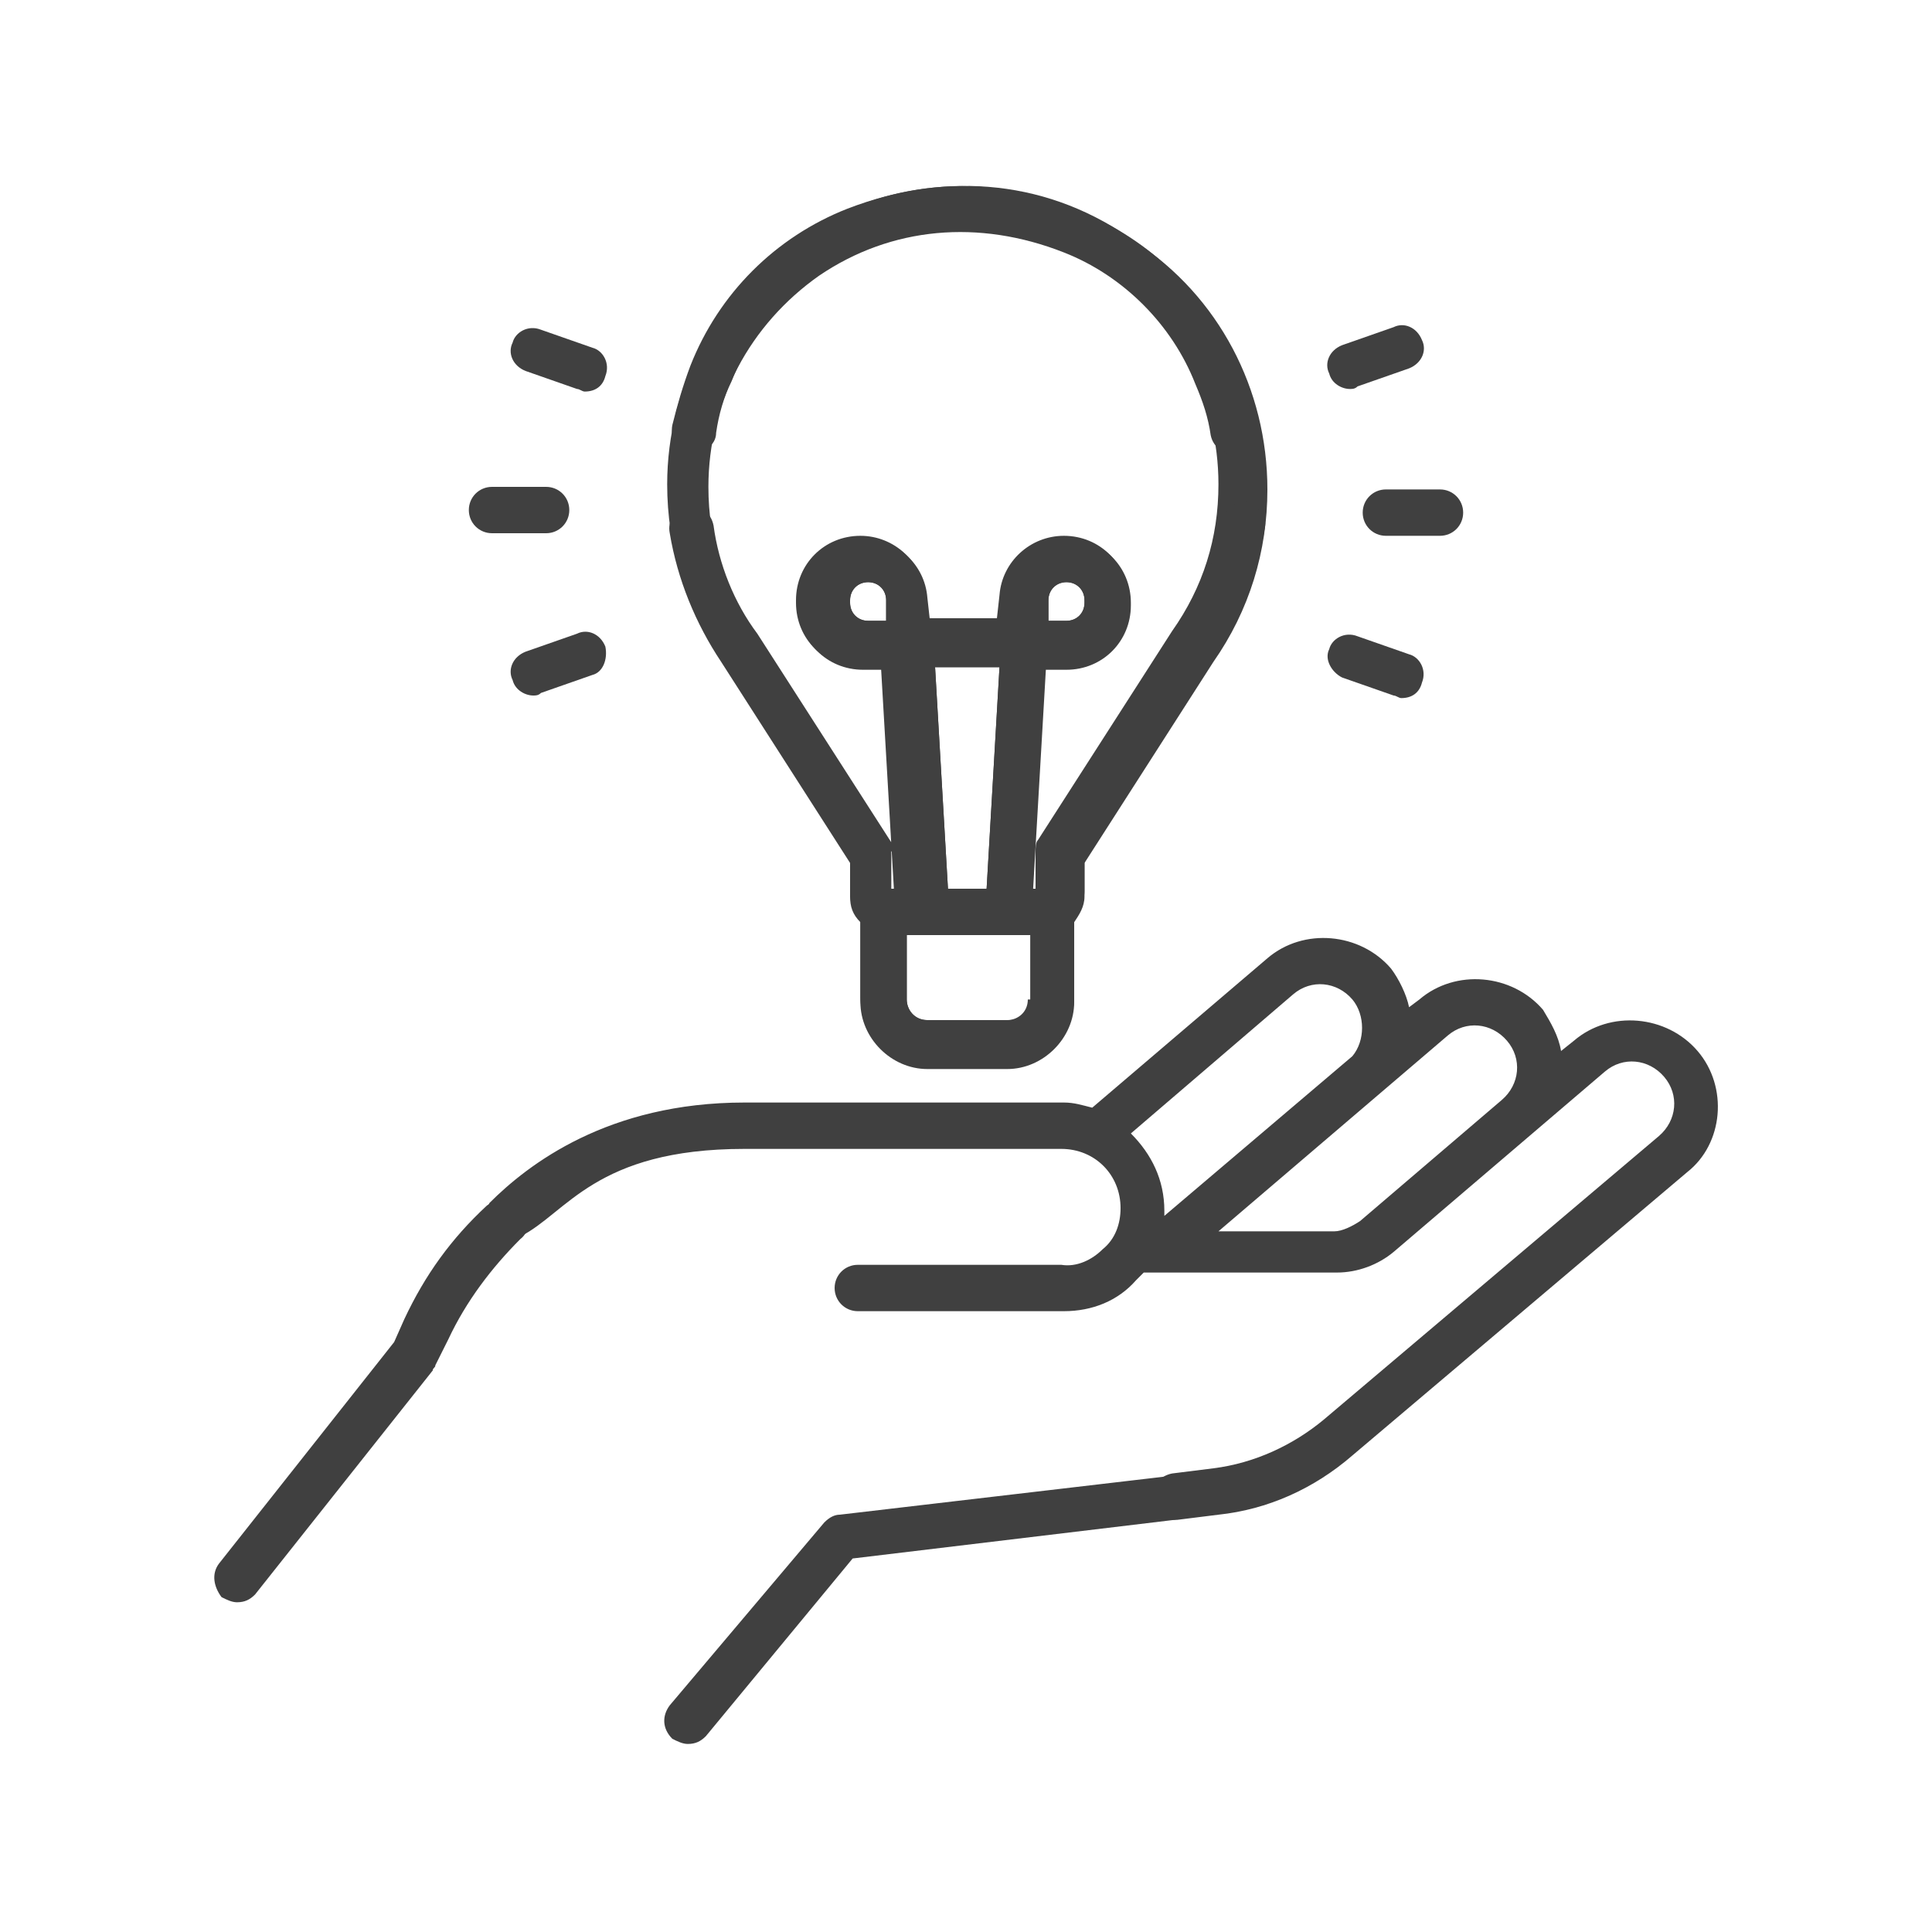 <?xml version="1.0" encoding="utf-8"?>
<!-- Generator: Adobe Illustrator 25.0.1, SVG Export Plug-In . SVG Version: 6.00 Build 0)  -->
<svg version="1.1" id="Layer_1" xmlns="http://www.w3.org/2000/svg" xmlns:xlink="http://www.w3.org/1999/xlink" x="0px" y="0px"
	 viewBox="0 0 75 75" style="enable-background:new 0 0 75 75;" xml:space="preserve">
<style type="text/css">
	.st0{fill:#F9F9F9;}
	.st1{fill:#B68A35;}
	.st2{fill:#2D2A26;}
	.st3{fill:url(#SVGID_3_);}
	.st4{fill:#FFFFFF;}
	.st5{fill:url(#SVGID_4_);}
	.st6{fill:url(#SVGID_5_);}
	.st7{fill:url(#SVGID_6_);}
	.st8{fill:url(#SVGID_7_);}
	.st9{fill:url(#SVGID_8_);}
	.st10{fill:url(#SVGID_9_);}
	.st11{fill:url(#SVGID_10_);}
	.st12{fill:url(#SVGID_11_);}
	.st13{fill:url(#SVGID_12_);}
	.st14{fill:url(#SVGID_13_);}
	.st15{fill:url(#SVGID_14_);}
	.st16{fill:url(#SVGID_15_);}
	.st17{fill-rule:evenodd;clip-rule:evenodd;fill:#2D2A26;}
	.st18{fill-rule:evenodd;clip-rule:evenodd;fill:#FFFFFF;}
	.st19{fill:none;}
	.st20{fill:#DBDBDA;}
	.st21{fill:url(#SVGID_16_);}
	.st22{fill:#00843D;}
	.st23{fill:url(#SVGID_17_);}
	.st24{fill:#C8102E;}
	.st25{fill:none;stroke:#DBDBDB;stroke-width:2;stroke-miterlimit:10;}
	.st26{fill:#B08B44;}
	.st27{fill:none;stroke:#B08B44;stroke-width:1.5;stroke-miterlimit:10;}
	.st28{fill:none;stroke:#FFFFFF;stroke-miterlimit:10;}
	.st29{fill:#E5E5E5;}
	.st30{fill:#404040;}
	.st31{fill:#404040;stroke:#404040;stroke-width:0.5;stroke-miterlimit:10;}
	.st32{fill:#404040;stroke:#DBDBDB;stroke-width:0.5;stroke-miterlimit:10;}
	.st33{fill:#404040;stroke:#DBDBDB;stroke-width:0.25;stroke-miterlimit:10;}
	.st34{fill:none;stroke:#DBDBDB;stroke-width:3;stroke-miterlimit:10;}
	.st35{clip-path:url(#SVGID_19_);}
	.st36{opacity:0.27;}
	.st37{clip-path:url(#SVGID_21_);}
	.st38{fill:#404040;stroke:#404040;stroke-width:0.75;stroke-miterlimit:10;}
	.st39{opacity:0.5;}
	.st40{clip-path:url(#SVGID_27_);}
	.st41{fill:none;stroke:#404040;stroke-linecap:square;stroke-miterlimit:10;}
	.st42{fill:none;stroke:#FFFFFF;stroke-linecap:square;stroke-miterlimit:10;}
	.st43{fill:#FFFFFF;fill-opacity:0;}
	.st44{fill:#A6A6A6;}
	.st45{fill:url(#SVGID_28_);}
	.st46{fill:url(#SVGID_29_);}
	.st47{fill:url(#SVGID_30_);}
	.st48{fill:url(#SVGID_31_);}
	.st49{opacity:0.2;enable-background:new    ;}
	.st50{opacity:0.12;enable-background:new    ;}
	.st51{opacity:0.25;fill:#FFFFFF;enable-background:new    ;}
	.st52{fill:#FFFFFF;stroke:#FFFFFF;stroke-width:0.2;stroke-miterlimit:10;}
	.st53{fill:none;stroke:#B08B44;stroke-width:2;stroke-miterlimit:10;}
</style>
<g>
	<path class="st30" d="M18.9,46.8c-1.4,1.3-2.4,2.7-3.2,4.4l-0.4,0.9l-6.8,8.6c-0.3,0.4-0.2,0.9,0.1,1.3c0.2,0.1,0.4,0.2,0.6,0.2
		c0.3,0,0.5-0.1,0.7-0.3l6.9-8.7c0-0.1,0.1-0.1,0.1-0.2l0.5-1c0.7-1.5,1.7-2.8,2.8-3.9c0.4-0.3,0.4-0.9,0-1.3
		C19.9,46.5,19.3,46.5,18.9,46.8L18.9,46.8z"/>
	<path class="st30" d="M65.9,40.8c-1.2-1.4-3.4-1.6-4.8-0.4l-0.5,0.4c-0.1-0.6-0.4-1.1-0.7-1.6c-1.2-1.4-3.4-1.6-4.8-0.4l-0.4,0.3
		c-0.1-0.5-0.4-1.1-0.7-1.5c-1.2-1.4-3.4-1.6-4.8-0.4l-6.8,5.8c-0.4-0.1-0.7-0.2-1.1-0.2H28.9c-5.3,0-8.4,2.4-9.9,3.9
		c-0.3,0.6,0.8,1.5,1.2,1.3c1.8-0.9,2.9-3.4,8.7-3.4h12.3c1.3,0,2.3,1,2.3,2.3c0,0.6-0.2,1.2-0.7,1.6c-0.4,0.4-1,0.7-1.6,0.6
		c0,0,0,0,0,0h-7.9c-0.5,0-0.9,0.4-0.9,0.9c0,0.5,0.4,0.9,0.9,0.9h7.9c0,0,0.1,0,0.1,0c1.1,0,2.1-0.4,2.8-1.2
		c0.1-0.1,0.2-0.2,0.3-0.3h7.5c0.8,0,1.6-0.3,2.2-0.8l8.2-7c0.7-0.6,1.7-0.5,2.3,0.2c0.6,0.7,0.5,1.7-0.2,2.3l-13,11
		c-1.2,1-2.7,1.7-4.3,1.9l-1.6,0.2c-0.5,0.1-0.8,0.5-0.8,1c0.1,0.5,0.4,0.8,0.9,0.8c0,0,0.1,0,0.1,0l1.6-0.2c1.9-0.2,3.7-1,5.2-2.3
		l13-11C66.9,44.4,67.1,42.2,65.9,40.8L65.9,40.8z M50.2,38.6c0.7-0.6,1.7-0.5,2.3,0.2c0.5,0.6,0.5,1.6,0,2.2l-7.3,6.2
		c0-0.1,0-0.1,0-0.2c0-1.2-0.5-2.2-1.3-3L50.2,38.6z M47.3,47.8l8.9-7.6c0.7-0.6,1.7-0.5,2.3,0.2c0.6,0.7,0.5,1.7-0.2,2.3l-5.5,4.7
		c-0.3,0.2-0.7,0.4-1,0.4H47.3z"/>
	<path class="st30" d="M45.4,57.3l-12.8,1.5c-0.2,0-0.4,0.1-0.6,0.3l-6,7.1c-0.3,0.4-0.3,0.9,0.1,1.3c0.2,0.1,0.4,0.2,0.6,0.2
		c0.3,0,0.5-0.1,0.7-0.3l5.7-6.9l12.5-1.5c0.5-0.1,0.8-0.5,0.8-1C46.3,57.6,45.9,57.3,45.4,57.3L45.4,57.3z"/>
	<path class="st30" d="M34.6,32.7c0,0-5.2-8.1-5.2-8.1c-0.9-1.2-1.5-2.7-1.7-4.2c-0.1-0.5-0.5-0.8-1-0.7c-0.5,0.1-0.8,0.5-0.7,1
		c0.3,1.8,1,3.5,2,5l5,7.8v1.3c0,0.4,0.1,0.7,0.4,1v3.1c0,1.4,1.2,2.6,2.6,2.6h3.1c1.4,0,2.6-1.2,2.6-2.6v-3.1
		c0.2-0.3,0.4-0.6,0.4-1v-1.3l5-7.8c1.4-2,2.1-4.3,2.1-6.7c0-3.9-1.9-7.5-5.1-9.6C40.8,7,36.8,6.6,32.9,8.1c-2.8,1.1-5,3.3-6.1,6.1
		c-0.3,0.8-0.5,1.5-0.7,2.3c-0.1,0.5,0.2,1,0.7,1c0.5,0.1,1-0.2,1-0.7c0.1-0.7,0.3-1.4,0.6-2c0.9-2.3,2.8-4.2,5.1-5.1
		c3.3-1.3,6.8-0.9,9.5,0.9c2.7,1.8,4.3,4.9,4.3,8.2c0,2.1-0.6,4-1.8,5.7c0,0-5.2,8.1-5.2,8.1c-0.1,0.1-0.1,0.3-0.1,0.5v1.4h-0.2
		l0.5-8.6h0.8c1.4,0,2.5-1.1,2.5-2.5v-0.1c0-1.4-1.1-2.5-2.5-2.5c-1.3,0-2.4,1-2.5,2.3l-0.1,0.9h-2.7l-0.1-0.9
		c-0.1-1.3-1.2-2.3-2.5-2.3c-1.4,0-2.5,1.1-2.5,2.5v0.1c0,1.4,1.1,2.5,2.5,2.5h0.8l0.5,8.6h-0.2v-1.4C34.8,33,34.7,32.8,34.6,32.7
		L34.6,32.7z M40.7,23.3c0-0.4,0.3-0.7,0.7-0.7c0.4,0,0.7,0.3,0.7,0.7v0.1c0,0.4-0.3,0.7-0.7,0.7h-0.7L40.7,23.3z M33.7,24.1
		c-0.4,0-0.7-0.3-0.7-0.7v-0.1c0-0.4,0.3-0.7,0.7-0.7c0.4,0,0.7,0.3,0.7,0.7l0,0.8L33.7,24.1L33.7,24.1z M39.9,38.8
		c0,0.5-0.4,0.8-0.8,0.8H36c-0.5,0-0.8-0.4-0.8-0.8v-2.5h4.8V38.8z M36.3,25.9h2.5l-0.5,8.6h-1.5L36.3,25.9z"/>
	<path class="st30" d="M52.9,19.9c0,0.5,0.4,0.9,0.9,0.9h2.1c0.5,0,0.9-0.4,0.9-0.9c0-0.5-0.4-0.9-0.9-0.9h-2.1
		C53.3,19,52.9,19.4,52.9,19.9z"/>
	<path class="st30" d="M52.4,15.1c0.1,0,0.2,0,0.3-0.1l2-0.7c0.5-0.2,0.7-0.7,0.5-1.1c-0.2-0.5-0.7-0.7-1.1-0.5l-2,0.7
		c-0.5,0.2-0.7,0.7-0.5,1.1C51.7,14.9,52.1,15.1,52.4,15.1z"/>
	<path class="st30" d="M52.1,26.3l2,0.7c0.1,0,0.2,0.1,0.3,0.1c0.4,0,0.7-0.2,0.8-0.6c0.2-0.5-0.1-1-0.5-1.1l-2-0.7
		c-0.5-0.2-1,0.1-1.1,0.5C51.4,25.6,51.7,26.1,52.1,26.3L52.1,26.3z"/>
	<path class="st30" d="M19.1,20.7h2.1c0.5,0,0.9-0.4,0.9-0.9c0-0.5-0.4-0.9-0.9-0.9h-2.1c-0.5,0-0.9,0.4-0.9,0.9
		C18.2,20.3,18.6,20.7,19.1,20.7z"/>
	<path class="st30" d="M20.4,14.4l2,0.7c0.1,0,0.2,0.1,0.3,0.1c0.4,0,0.7-0.2,0.8-0.6c0.2-0.5-0.1-1-0.5-1.1l-2-0.7
		c-0.5-0.2-1,0.1-1.1,0.5C19.7,13.7,19.9,14.2,20.4,14.4z"/>
	<path class="st30" d="M23.5,25.1c-0.2-0.5-0.7-0.7-1.1-0.5l-2,0.7c-0.5,0.2-0.7,0.7-0.5,1.1c0.1,0.4,0.5,0.6,0.8,0.6
		c0.1,0,0.2,0,0.3-0.1l2-0.7C23.4,26.1,23.6,25.6,23.5,25.1L23.5,25.1z"/>
	<path class="st30" d="M40.4,32.7c-0.1,0.1-0.1,0.3-0.1,0.5v1.4h-0.2l0.5-8.6h0.8c1.4,0,2.5-1.1,2.5-2.5v-0.1c0-1.4-1.1-2.5-2.5-2.5
		c-1.3,0-2.4,1-2.5,2.3l-0.1,0.9h-2.7l-0.1-0.9c-0.1-1.3-1.2-2.3-2.5-2.3c-1.4,0-2.5,1.1-2.5,2.5v0.1c0,1.4,1.1,2.5,2.5,2.5h0.8
		l0.5,8.6h-0.2v-1.4c0-0.2,0-0.3-0.1-0.5c0,0-5.2-8.1-5.2-8.1c-1.2-1.7-1.8-3.6-1.8-5.7c0-3.3,1.6-6.3,4.3-8.2
		c2.8-1.9,6.2-2.2,9.5-0.9c2.3,0.9,4.2,2.8,5.1,5.1c0.3,0.7,0.5,1.3,0.6,2c0.1,0.5,0.6,0.8,1,0.7c0.5-0.1,0.8-0.6,0.7-1
		c-0.2-0.8-0.4-1.6-0.7-2.3c-1.1-2.8-3.3-5-6.1-6.1C38.3,6.6,34.2,7,31,9.2c-3.2,2.2-5.1,5.8-5.1,9.6c0,2.4,0.7,4.7,2.1,6.7l5,7.8
		v1.3c0,0.4,0.1,0.7,0.4,1v3.1c0,1.4,1.2,2.6,2.6,2.6h3.1c1.4,0,2.6-1.2,2.6-2.6v-3.1c0.2-0.3,0.4-0.6,0.4-1v-1.3l5-7.8
		c1-1.5,1.7-3.2,2-5c0.1-0.5-0.3-0.9-0.7-1c-0.5-0.1-0.9,0.3-1,0.7c-0.2,1.5-0.8,3-1.7,4.2C45.6,24.6,40.4,32.7,40.4,32.7L40.4,32.7
		z M34.4,24.1h-0.7c-0.4,0-0.7-0.3-0.7-0.7v-0.1c0-0.4,0.3-0.7,0.7-0.7c0.4,0,0.7,0.3,0.7,0.7L34.4,24.1z M41.4,24.1h-0.7l0-0.8
		c0-0.4,0.3-0.7,0.7-0.7c0.4,0,0.7,0.3,0.7,0.7v0.1C42.1,23.8,41.8,24.1,41.4,24.1L41.4,24.1z M35.2,36.3h4.8v2.5
		c0,0.5-0.4,0.8-0.8,0.8H36c-0.5,0-0.8-0.4-0.8-0.8V36.3z M38.3,34.5h-1.5l-0.5-8.6h2.5L38.3,34.5z"/>
</g>
</svg>
